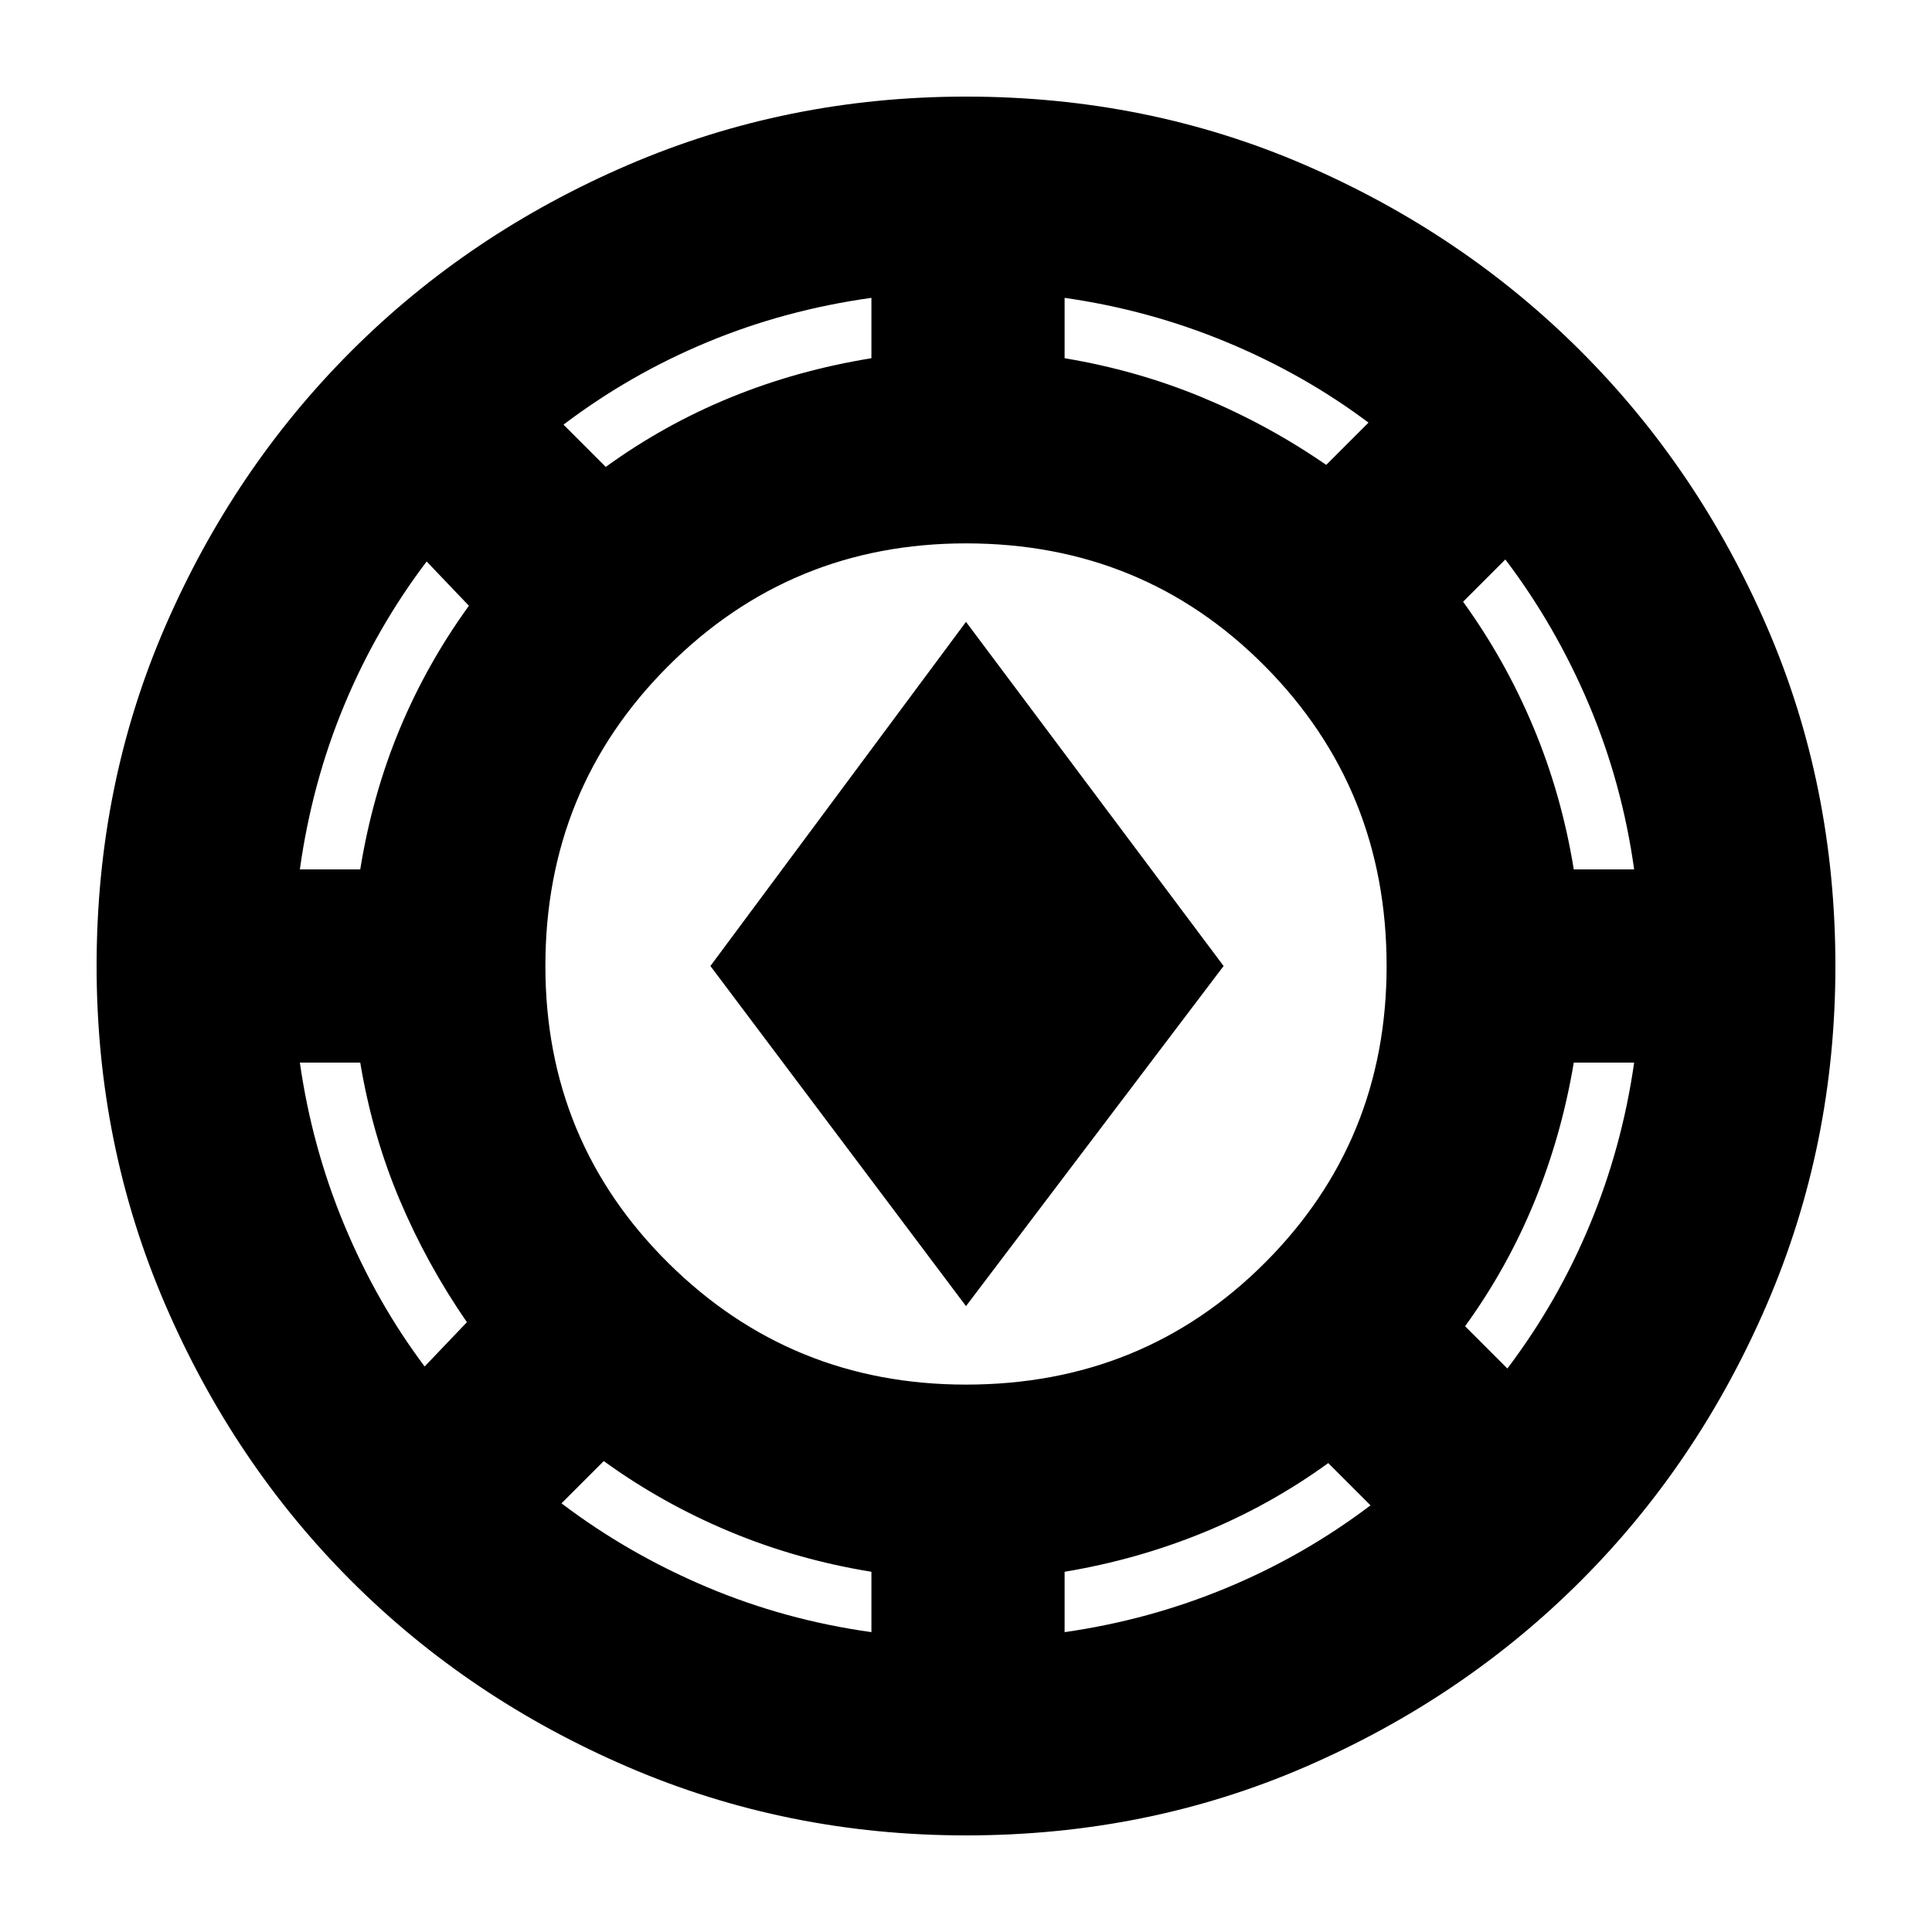 <svg xmlns="http://www.w3.org/2000/svg" height="24" viewBox="0 -960 960 960" width="24"><path d="M480-48q-89 0-168-34t-137.5-92.5Q116-233 82-312T48-480q0-90 34-168.5t92.5-137Q233-844 312-878t168-34q90 0 168.5 34t137 92.5Q844-727 878-648.5T912-480q0 89-34 168t-92.5 137.5Q727-116 648.5-82T480-48Zm-47-101v-30q-37-6-70.5-20T300-234l-21 21q33 25 72 41.5t82 22.5Zm96 0q42-6 80.5-22t71.5-41l-21-21q-29 21-62 34.5T529-179v30Zm-49-123q88 0 148.5-60.5T689-480q0-88-60.5-149T480-690q-87 0-148 61t-61 149q0 87 61 147.5T480-272Zm269-8q25-33 41-71.5t22-80.5h-30q-6 36-19.5 69T728-301l21 21Zm-538-1 21-22q-20-29-33.5-61T179-432h-30q6 42 22 80.5t40 70.5Zm269-30L353-480l127-171 128 171-128 169ZM149-528h30q6-37 19.5-69.5T233-659l-21-22q-25 33-41 71.5T149-528Zm633 0h30q-6-43-22.5-82T748-682l-21 21q21 29 35 62.5t20 70.5ZM301-728q29-21 62-34.5t70-19.5v-30q-43 6-81.5 22T280-749l21 21Zm358-1 21-21q-32-24-70.5-40T529-812v30q36 6 68.5 19.5T659-729Z"/></svg>